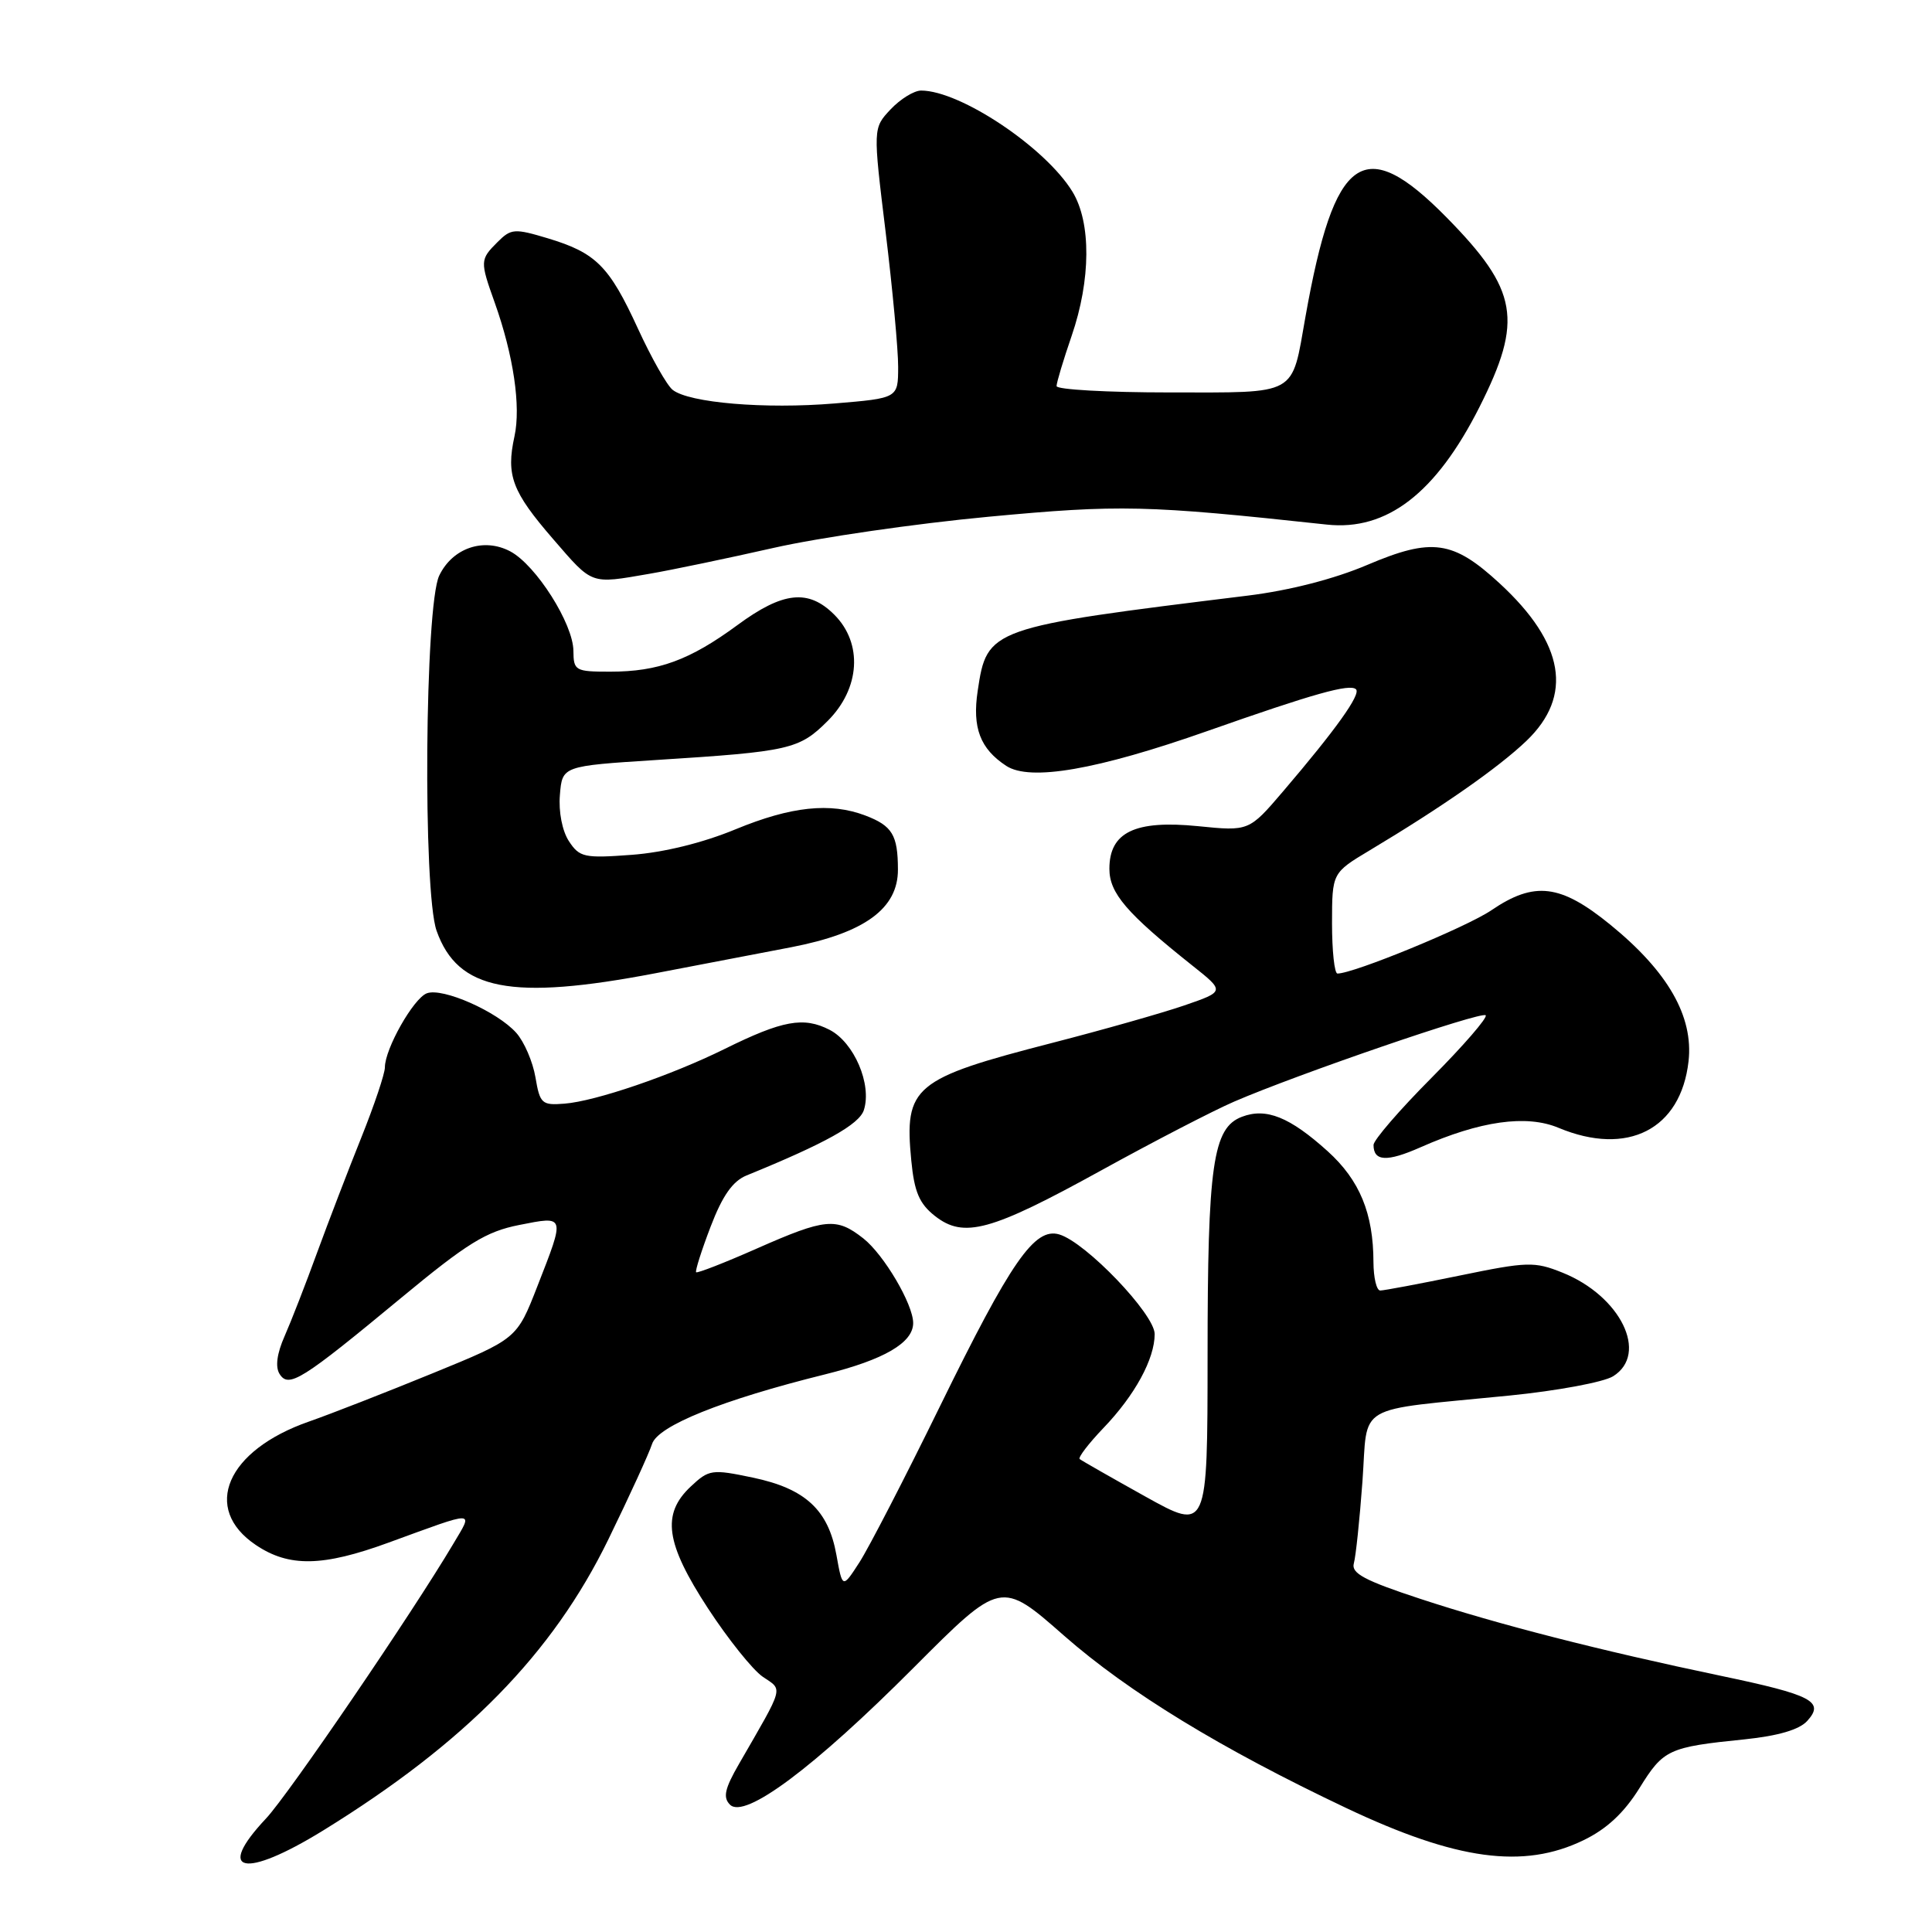 <?xml version="1.0" encoding="UTF-8" standalone="no"?>
<!DOCTYPE svg PUBLIC "-//W3C//DTD SVG 1.1//EN" "http://www.w3.org/Graphics/SVG/1.1/DTD/svg11.dtd" >
<svg xmlns="http://www.w3.org/2000/svg" xmlns:xlink="http://www.w3.org/1999/xlink" version="1.1" viewBox="0 0 256 256">
 <g >
 <path fill="currentColor"
d=" M 42.80 242.56 C 61.69 230.91 73.21 219.15 80.61 203.98 C 83.42 198.22 86.02 192.53 86.40 191.34 C 87.16 188.93 95.70 185.49 109.33 182.11 C 117.15 180.17 121.00 177.92 121.00 175.31 C 121.00 172.82 117.12 166.24 114.39 164.09 C 110.82 161.29 109.39 161.42 100.30 165.43 C 96.03 167.32 92.40 168.73 92.24 168.58 C 92.09 168.42 92.95 165.70 94.16 162.54 C 95.73 158.43 97.09 156.50 98.93 155.75 C 109.34 151.51 113.87 148.99 114.47 147.08 C 115.55 143.69 113.18 138.14 109.93 136.46 C 106.49 134.69 103.71 135.19 96.00 139.00 C 88.92 142.50 78.91 145.92 74.80 146.24 C 71.80 146.48 71.54 146.25 70.95 142.75 C 70.60 140.69 69.46 138.04 68.41 136.86 C 65.90 134.04 58.63 130.82 56.55 131.62 C 54.78 132.30 51.00 138.98 51.00 141.43 C 51.00 142.27 49.59 146.45 47.88 150.72 C 46.16 155.00 43.52 161.88 42.01 166.00 C 40.51 170.12 38.57 175.10 37.71 177.05 C 36.69 179.35 36.46 181.12 37.04 182.05 C 38.25 183.98 39.95 182.91 53.21 171.93 C 61.92 164.72 64.40 163.19 68.78 162.32 C 74.95 161.10 74.91 160.96 71.20 170.45 C 68.49 177.40 68.49 177.40 57.37 181.95 C 51.26 184.45 43.87 187.34 40.95 188.36 C 30.02 192.17 26.70 199.88 33.90 204.72 C 38.30 207.68 42.75 207.60 51.50 204.40 C 63.31 200.09 62.72 200.08 60.05 204.59 C 54.58 213.81 38.24 237.78 35.25 240.96 C 28.46 248.18 32.34 249.00 42.80 242.56 Z  M 209.82 243.84 C 212.89 242.36 215.20 240.21 217.24 236.93 C 220.42 231.80 221.06 231.50 231.20 230.47 C 235.62 230.01 238.43 229.19 239.47 228.03 C 241.80 225.46 240.13 224.59 228.00 222.05 C 212.04 218.71 198.49 215.24 188.21 211.86 C 180.82 209.43 179.02 208.47 179.39 207.16 C 179.65 206.24 180.16 201.37 180.53 196.32 C 181.30 185.75 179.16 187.00 200.00 184.92 C 206.32 184.29 212.51 183.14 213.75 182.36 C 218.50 179.39 214.74 171.72 207.03 168.63 C 203.32 167.14 202.39 167.17 193.41 169.02 C 188.12 170.11 183.38 171.00 182.89 171.00 C 182.40 171.00 182.00 169.31 181.99 167.25 C 181.98 160.78 180.17 156.39 175.93 152.55 C 170.90 148.01 167.78 146.75 164.56 147.98 C 160.71 149.44 160.01 154.32 160.01 179.69 C 160.00 202.88 160.00 202.88 151.75 198.29 C 147.21 195.76 143.30 193.53 143.06 193.33 C 142.83 193.13 144.24 191.28 146.20 189.23 C 150.38 184.88 153.00 180.06 153.00 176.77 C 153.00 174.14 143.89 164.62 140.36 163.57 C 137.09 162.60 133.98 167.09 124.53 186.38 C 119.92 195.80 115.13 205.07 113.89 207.00 C 111.63 210.50 111.63 210.50 110.83 206.04 C 109.76 200.07 106.72 197.25 99.75 195.79 C 94.32 194.65 93.94 194.71 91.53 196.97 C 87.63 200.63 88.18 204.49 93.82 213.13 C 96.48 217.20 99.74 221.27 101.07 222.18 C 103.77 224.01 103.98 223.23 97.94 233.70 C 96.02 237.02 95.77 238.17 96.73 239.13 C 98.68 241.08 107.85 234.23 121.06 220.98 C 132.63 209.38 132.63 209.38 141.01 216.75 C 149.54 224.23 161.75 231.69 178.40 239.58 C 193.00 246.49 201.86 247.70 209.82 243.84 Z  M 145.87 155.11 C 152.85 151.26 160.79 147.15 163.53 145.97 C 171.99 142.31 196.30 133.97 196.86 134.53 C 197.15 134.82 193.93 138.54 189.70 142.80 C 185.46 147.06 182.00 151.07 182.00 151.71 C 182.00 153.90 183.78 153.99 188.23 152.02 C 196.12 148.53 202.25 147.66 206.51 149.44 C 215.66 153.26 222.72 149.65 223.74 140.63 C 224.41 134.68 221.01 128.75 213.39 122.54 C 206.78 117.15 203.33 116.73 197.62 120.61 C 194.33 122.85 179.35 129.01 177.22 129.00 C 176.82 129.00 176.50 125.99 176.50 122.33 C 176.51 115.66 176.51 115.66 181.50 112.67 C 191.15 106.89 198.53 101.73 202.25 98.18 C 208.49 92.21 207.31 85.23 198.72 77.31 C 192.53 71.60 189.74 71.21 181.18 74.85 C 176.82 76.71 170.87 78.24 165.35 78.92 C 131.04 83.14 130.79 83.23 129.55 91.54 C 128.81 96.43 129.88 99.22 133.33 101.48 C 136.48 103.55 145.37 102.01 160.00 96.86 C 174.06 91.91 178.89 90.55 179.68 91.34 C 180.34 92.01 177.00 96.68 170.05 104.82 C 165.50 110.15 165.50 110.15 158.73 109.47 C 150.39 108.64 147.00 110.27 147.00 115.12 C 147.00 118.35 149.27 121.00 157.99 127.94 C 162.31 131.37 162.31 131.37 156.91 133.23 C 153.93 134.25 146.10 136.47 139.50 138.17 C 121.03 142.93 119.80 143.95 120.75 153.78 C 121.15 157.94 121.82 159.50 123.88 161.12 C 127.71 164.13 131.26 163.16 145.87 155.11 Z  M 86.85 128.96 C 92.71 127.84 100.81 126.29 104.85 125.51 C 114.56 123.63 119.01 120.39 118.98 115.20 C 118.97 110.64 118.23 109.42 114.66 108.06 C 110.02 106.30 104.83 106.85 97.48 109.88 C 93.14 111.68 87.93 112.96 83.70 113.27 C 77.42 113.74 76.79 113.60 75.39 111.47 C 74.50 110.12 74.00 107.56 74.19 105.33 C 74.50 101.50 74.50 101.50 87.00 100.70 C 104.66 99.58 105.90 99.30 109.68 95.52 C 113.98 91.22 114.35 85.25 110.55 81.45 C 107.12 78.02 103.75 78.38 97.71 82.83 C 91.38 87.48 87.23 89.00 80.85 89.00 C 76.23 89.00 76.00 88.87 75.98 86.25 C 75.96 82.66 71.03 74.89 67.63 73.07 C 64.11 71.19 59.96 72.60 58.20 76.27 C 56.29 80.26 56.01 118.11 57.85 123.33 C 60.65 131.25 67.73 132.62 86.85 128.96 Z  M 86.00 76.04 C 89.03 75.52 96.45 73.97 102.50 72.60 C 108.55 71.23 121.38 69.37 131.00 68.47 C 148.42 66.84 151.83 66.92 175.81 69.51 C 183.76 70.37 190.27 65.36 196.04 53.93 C 201.85 42.41 201.16 38.45 191.68 28.81 C 180.70 17.66 176.82 20.39 172.98 41.97 C 171.10 52.58 172.14 52.00 154.96 52.00 C 146.73 52.00 140.00 51.62 140.00 51.16 C 140.00 50.69 140.90 47.70 142.00 44.50 C 144.55 37.08 144.60 29.49 142.11 25.41 C 138.54 19.55 127.24 12.00 122.05 12.00 C 121.12 12.00 119.30 13.12 118.01 14.49 C 115.67 16.98 115.67 16.98 117.35 30.74 C 118.27 38.31 119.02 46.36 119.01 48.63 C 119.00 52.76 119.00 52.76 110.59 53.46 C 101.36 54.23 91.28 53.38 89.12 51.65 C 88.36 51.04 86.29 47.38 84.52 43.52 C 80.72 35.25 78.97 33.50 72.60 31.58 C 68.17 30.25 67.72 30.28 65.92 32.08 C 63.60 34.40 63.59 34.60 65.56 40.12 C 68.04 47.09 69.04 53.86 68.17 57.82 C 67.04 63.00 67.84 65.13 73.31 71.45 C 78.58 77.54 78.17 77.39 86.00 76.04 Z "/>
</g>
</svg>